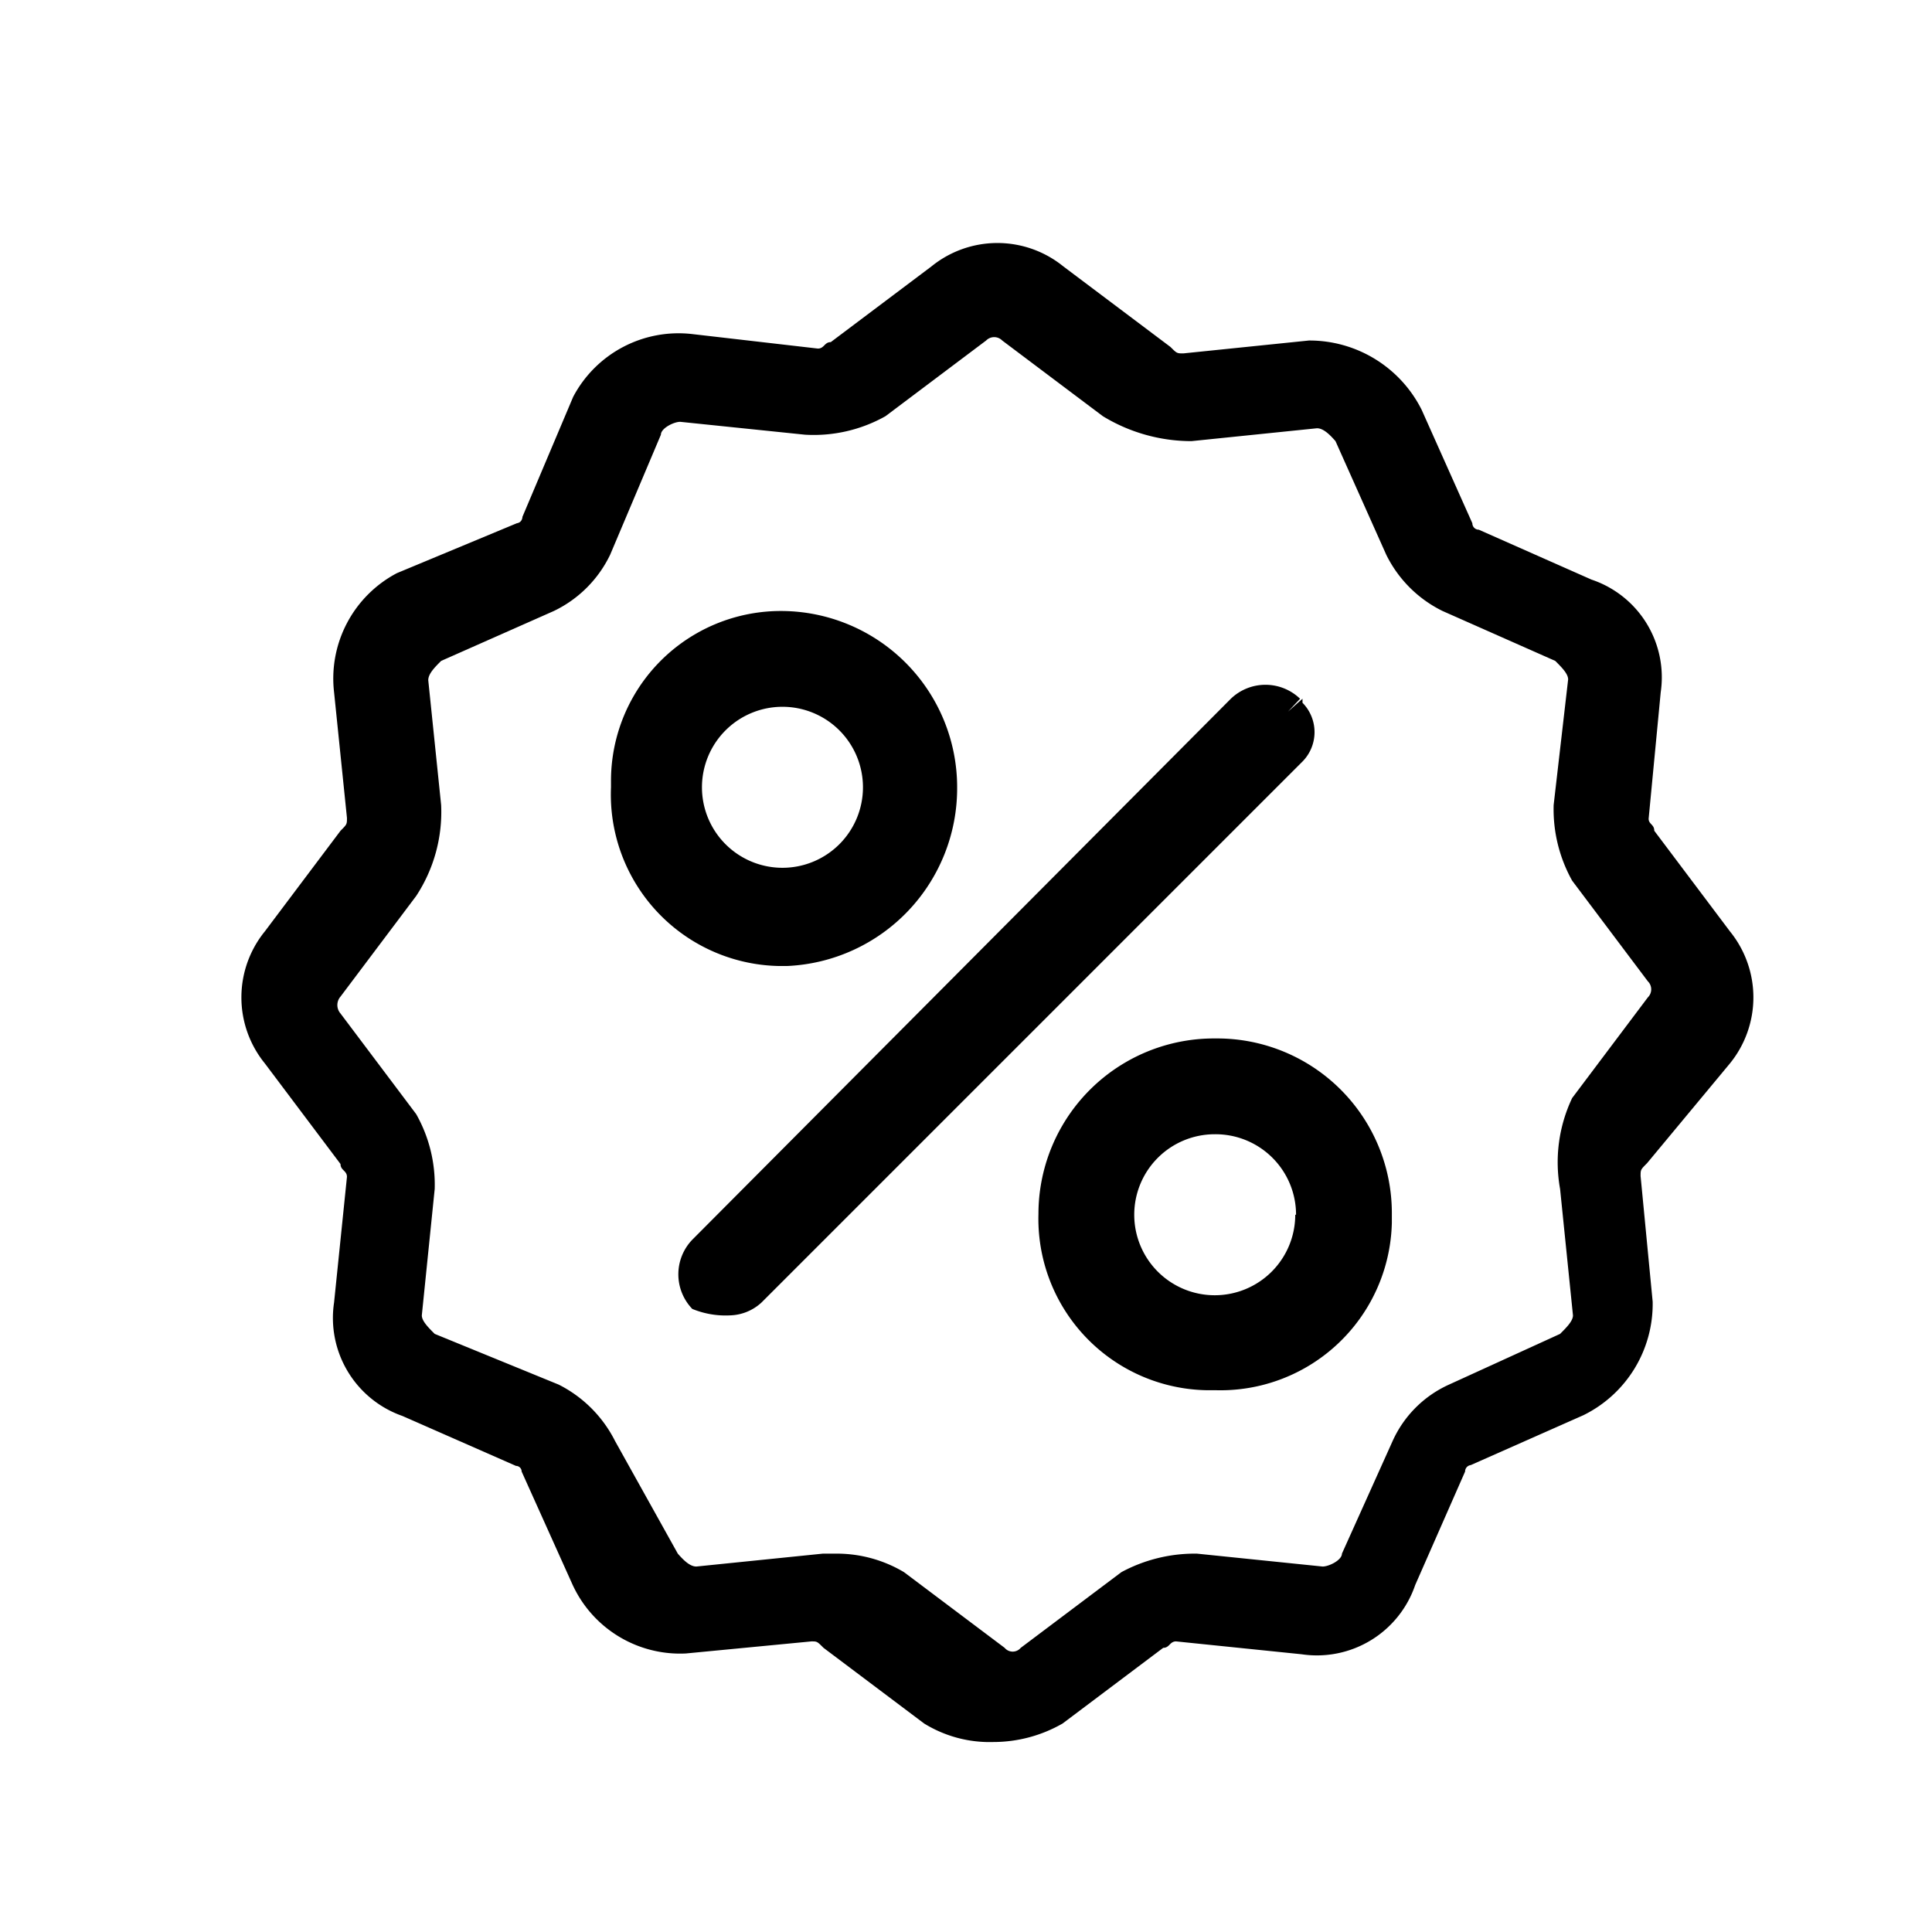 <svg xmlns="http://www.w3.org/2000/svg" viewBox="0 0 24 24">
  <path d="M21.49 13.21a1.3 1.3 0 000-1.64l-.94-1.25c0-.08-.07-.08-.07-.15l.15-1.57a1.28 1.28 0 00-.86-1.4l-1.4-.62a.08.08 0 01-.08-.08l-.63-1.41a1.56 1.56 0 00-1.4-.86l-1.56.16c-.08 0-.08 0-.16-.08l-1.33-1a1.3 1.3 0 00-1.64 0l-1.25.94c-.08 0-.08.08-.16.08L8.6 4.15a1.48 1.48 0 00-1.48.78l-.63 1.49s0 .07-.07.08l-1.49.62a1.48 1.48 0 00-.78 1.48l.16 1.56c0 .08 0 .08-.08.16l-.94 1.25a1.3 1.3 0 000 1.64l.94 1.25c0 .08.08.08.08.16l-.16 1.56A1.29 1.29 0 005 17.59l1.41.62a.07.07 0 01.07.07l.63 1.4a1.47 1.47 0 001.41.86l1.56-.15c.07 0 .07 0 .15.08l1.25.94a1.55 1.55 0 00.86.23 1.73 1.73 0 00.86-.23l1.25-.94c.08 0 .08-.08.16-.08l1.56.16a1.29 1.29 0 001.41-.86l.62-1.41a.08.08 0 01.07-.08l1.4-.62a1.54 1.54 0 00.86-1.41l-.15-1.56c0-.08 0-.08.08-.16zm-2.11 1.56l.16 1.57c0 .07-.08.15-.16.23L18 17.2a1.4 1.4 0 00-.7.7l-.63 1.4c0 .08-.16.16-.24.16l-1.56-.16a1.92 1.92 0 00-.94.23l-1.25.94a.13.13 0 01-.2 0l-1.25-.94a1.63 1.63 0 00-.86-.23h-.15l-1.57.16c-.08 0-.16-.08-.23-.16l-.78-1.4a1.58 1.58 0 00-.7-.7l-1.54-.63c-.08-.08-.16-.16-.16-.23l.16-1.57a1.78 1.78 0 00-.23-.93l-.94-1.25a.16.16 0 010-.21l.94-1.25A1.9 1.9 0 005.48 10l-.16-1.55c0-.08.08-.16.16-.24l1.4-.62a1.49 1.49 0 00.7-.7l.63-1.49c0-.08.16-.16.24-.16L10 5.4a1.82 1.82 0 001-.23l1.25-.94a.14.14 0 01.2 0l1.25.94a2.12 2.12 0 001.1.31l1.56-.16c.08 0 .16.08.23.16l.63 1.41a1.53 1.53 0 00.7.7l1.4.62c.08.08.16.16.16.23L19.3 10a1.82 1.82 0 00.23.94l.94 1.25a.14.14 0 010 .2l-.94 1.25a1.86 1.86 0 00-.15 1.13z"/>
  <path d="M16.18 8.68l-.18.16.15-.16a.62.62 0 00-.86 0L8.6 15.4a.62.62 0 000 .86 1.09 1.09 0 00.47.08.6.6 0 00.39-.16l6.72-6.72a.52.52 0 000-.73zM11.89 9.78a2.19 2.19 0 00-2.18-2.19 2.11 2.11 0 00-2.12 2.12v.07A2.13 2.13 0 009.67 12h.11a2.21 2.21 0 002.11-2.22zm-1.17 0a1 1 0 11-1-1 1 1 0 011 1v.07zM15.09 12.9a2.18 2.18 0 00-2.19 2.18 2.13 2.13 0 002.1 2.19h.11a2.13 2.13 0 002.18-2.08v-.1a2.17 2.17 0 00-2.18-2.19zm1 2.19a1 1 0 11-1-1 1 1 0 011.01 1z"/>
</svg>
